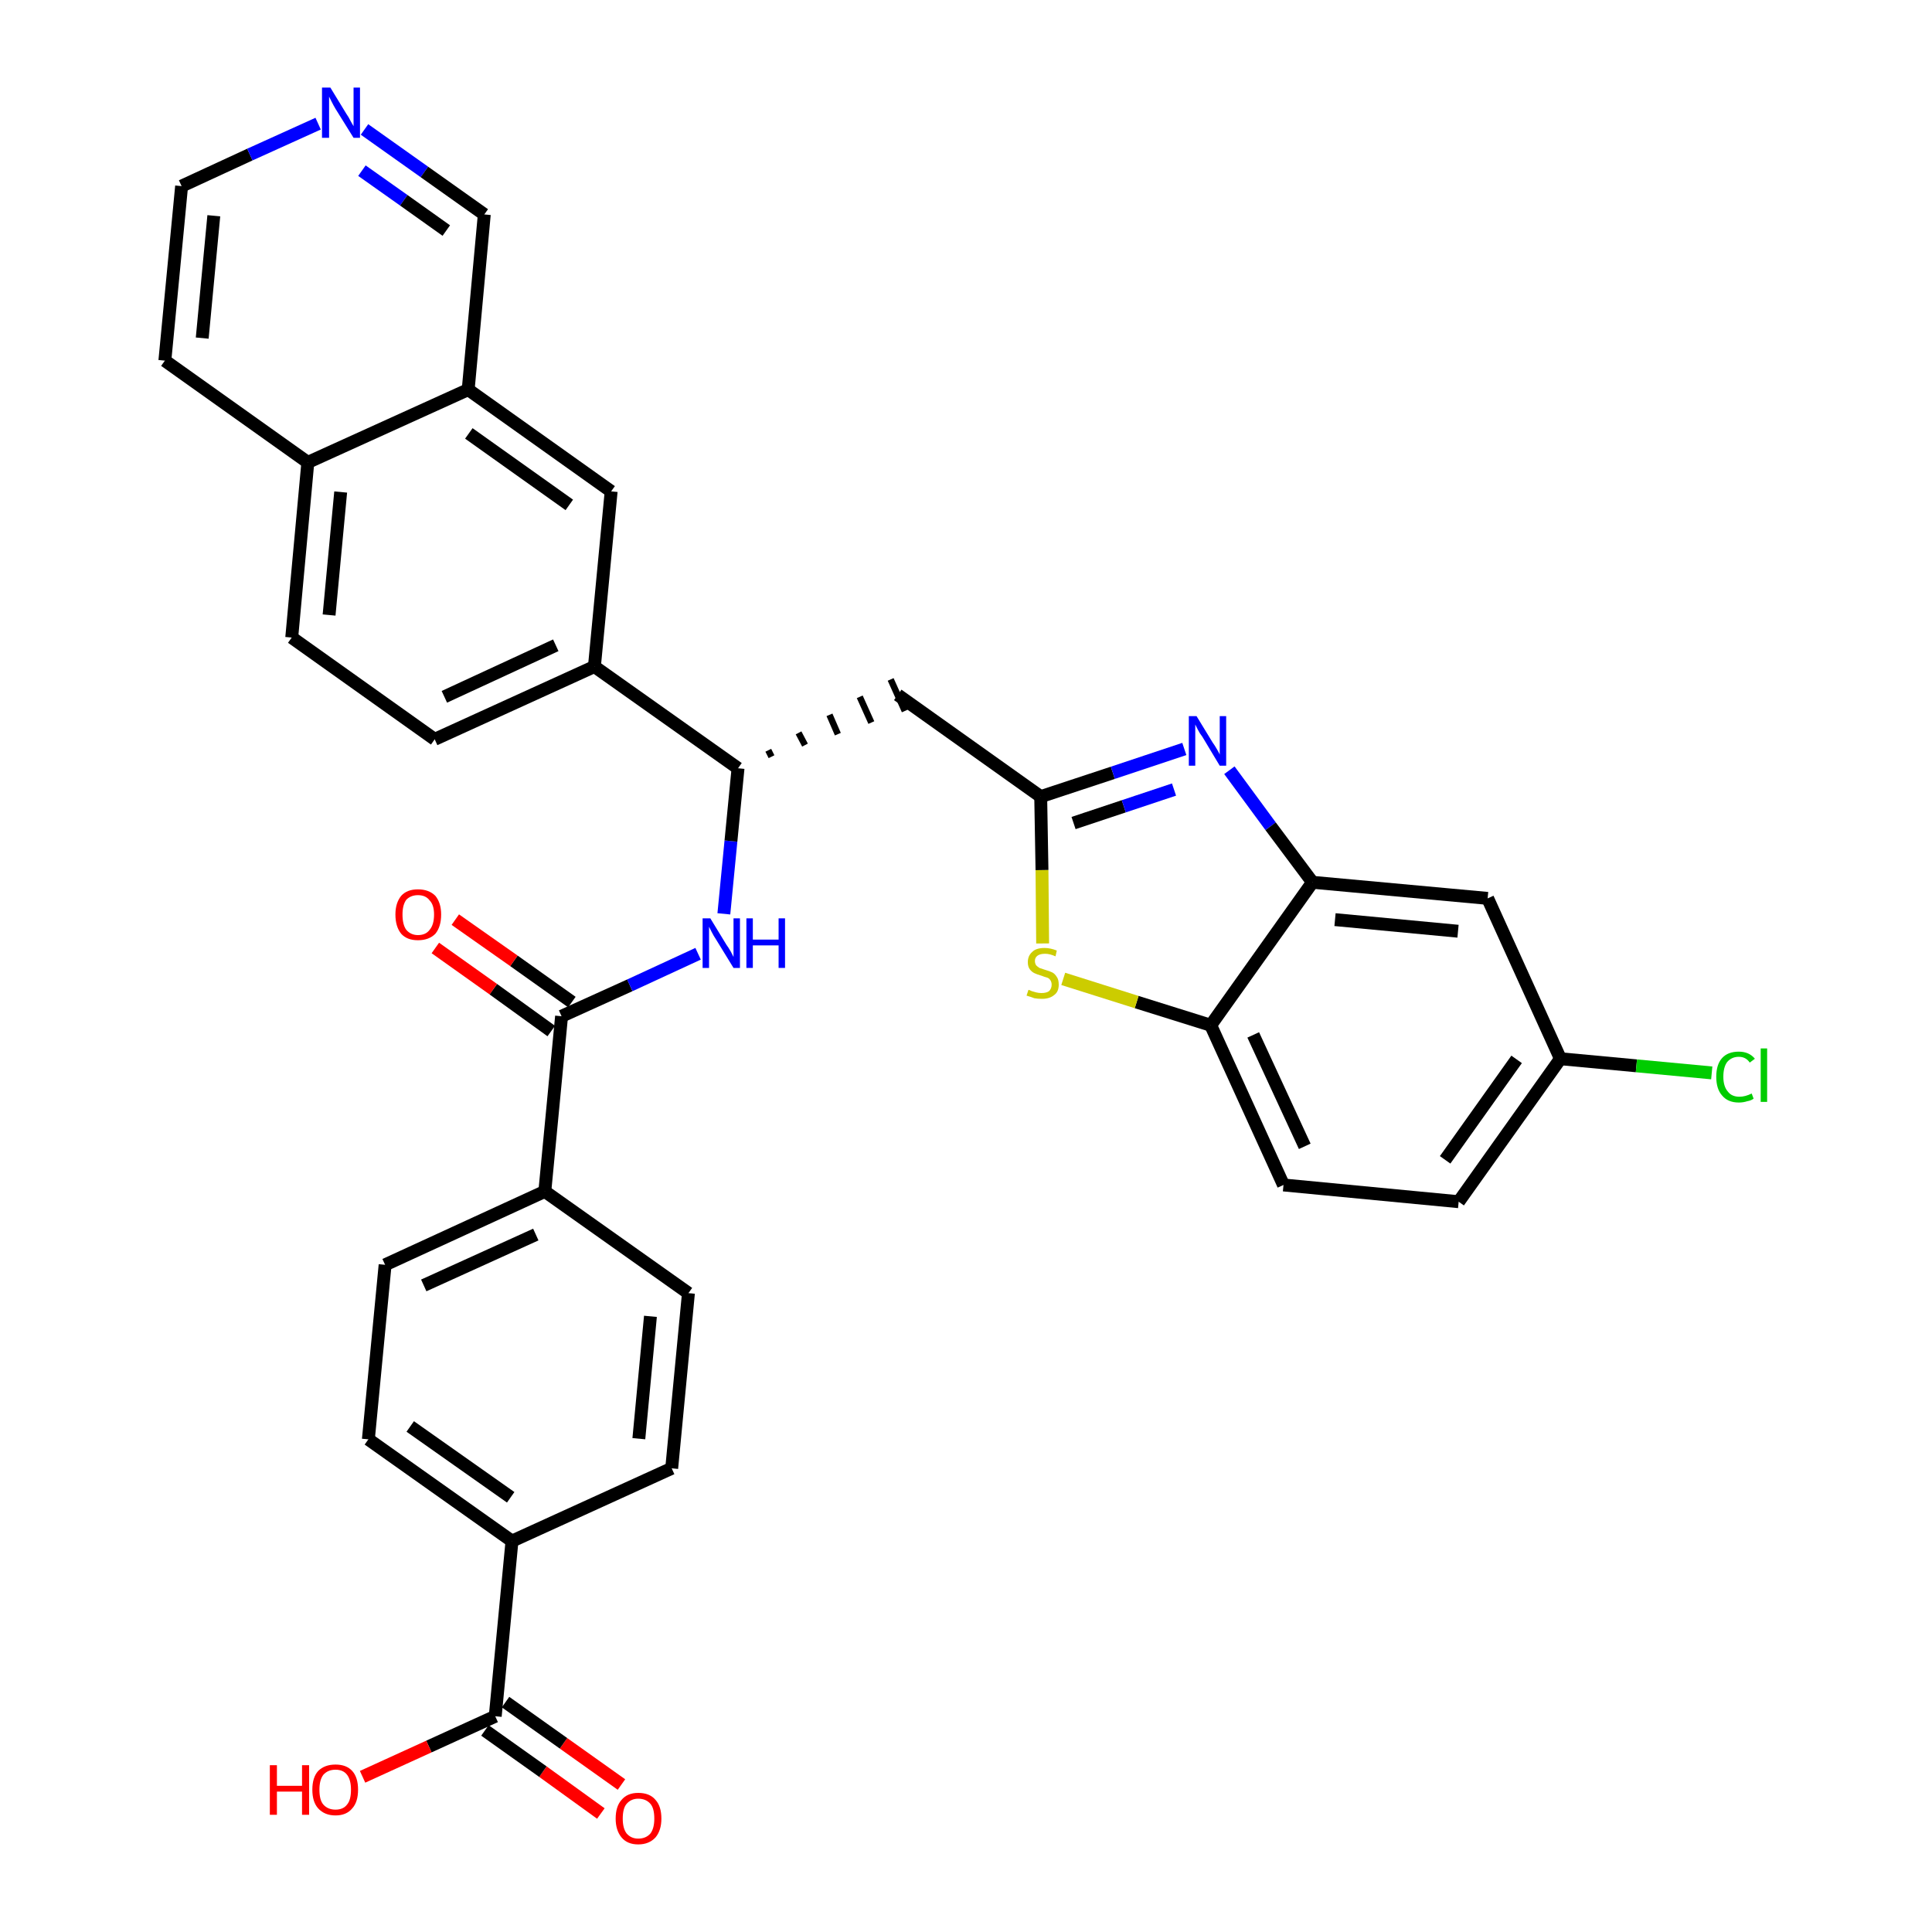 <?xml version='1.0' encoding='iso-8859-1'?>
<svg version='1.1' baseProfile='full'
              xmlns='http://www.w3.org/2000/svg'
                      xmlns:rdkit='http://www.rdkit.org/xml'
                      xmlns:xlink='http://www.w3.org/1999/xlink'
                  xml:space='preserve'
width='300px' height='300px' viewBox='0 0 300 300'>
<!-- END OF HEADER -->
<path class='bond-0 atom-0 atom-1' d='M 96.5,277.1 L 87.5,270.7' style='fill:none;fill-rule:evenodd;stroke:#FF0000;stroke-width:2.0px;stroke-linecap:butt;stroke-linejoin:miter;stroke-opacity:1' />
<path class='bond-0 atom-0 atom-1' d='M 87.5,270.7 L 78.5,264.3' style='fill:none;fill-rule:evenodd;stroke:#000000;stroke-width:2.0px;stroke-linecap:butt;stroke-linejoin:miter;stroke-opacity:1' />
<path class='bond-0 atom-0 atom-1' d='M 93.3,281.6 L 84.3,275.1' style='fill:none;fill-rule:evenodd;stroke:#FF0000;stroke-width:2.0px;stroke-linecap:butt;stroke-linejoin:miter;stroke-opacity:1' />
<path class='bond-0 atom-0 atom-1' d='M 84.3,275.1 L 75.3,268.7' style='fill:none;fill-rule:evenodd;stroke:#000000;stroke-width:2.0px;stroke-linecap:butt;stroke-linejoin:miter;stroke-opacity:1' />
<path class='bond-1 atom-1 atom-2' d='M 76.9,266.5 L 66.6,271.2' style='fill:none;fill-rule:evenodd;stroke:#000000;stroke-width:2.0px;stroke-linecap:butt;stroke-linejoin:miter;stroke-opacity:1' />
<path class='bond-1 atom-1 atom-2' d='M 66.6,271.2 L 56.3,275.9' style='fill:none;fill-rule:evenodd;stroke:#FF0000;stroke-width:2.0px;stroke-linecap:butt;stroke-linejoin:miter;stroke-opacity:1' />
<path class='bond-2 atom-1 atom-3' d='M 76.9,266.5 L 79.5,239.3' style='fill:none;fill-rule:evenodd;stroke:#000000;stroke-width:2.0px;stroke-linecap:butt;stroke-linejoin:miter;stroke-opacity:1' />
<path class='bond-3 atom-3 atom-4' d='M 79.5,239.3 L 57.2,223.5' style='fill:none;fill-rule:evenodd;stroke:#000000;stroke-width:2.0px;stroke-linecap:butt;stroke-linejoin:miter;stroke-opacity:1' />
<path class='bond-3 atom-3 atom-4' d='M 79.3,232.5 L 63.7,221.5' style='fill:none;fill-rule:evenodd;stroke:#000000;stroke-width:2.0px;stroke-linecap:butt;stroke-linejoin:miter;stroke-opacity:1' />
<path class='bond-33 atom-33 atom-3' d='M 104.3,228.0 L 79.5,239.3' style='fill:none;fill-rule:evenodd;stroke:#000000;stroke-width:2.0px;stroke-linecap:butt;stroke-linejoin:miter;stroke-opacity:1' />
<path class='bond-4 atom-4 atom-5' d='M 57.2,223.5 L 59.8,196.4' style='fill:none;fill-rule:evenodd;stroke:#000000;stroke-width:2.0px;stroke-linecap:butt;stroke-linejoin:miter;stroke-opacity:1' />
<path class='bond-5 atom-5 atom-6' d='M 59.8,196.4 L 84.6,185.0' style='fill:none;fill-rule:evenodd;stroke:#000000;stroke-width:2.0px;stroke-linecap:butt;stroke-linejoin:miter;stroke-opacity:1' />
<path class='bond-5 atom-5 atom-6' d='M 65.8,199.6 L 83.2,191.7' style='fill:none;fill-rule:evenodd;stroke:#000000;stroke-width:2.0px;stroke-linecap:butt;stroke-linejoin:miter;stroke-opacity:1' />
<path class='bond-6 atom-6 atom-7' d='M 84.6,185.0 L 87.2,157.8' style='fill:none;fill-rule:evenodd;stroke:#000000;stroke-width:2.0px;stroke-linecap:butt;stroke-linejoin:miter;stroke-opacity:1' />
<path class='bond-31 atom-6 atom-32' d='M 84.6,185.0 L 106.9,200.8' style='fill:none;fill-rule:evenodd;stroke:#000000;stroke-width:2.0px;stroke-linecap:butt;stroke-linejoin:miter;stroke-opacity:1' />
<path class='bond-7 atom-7 atom-8' d='M 88.8,155.6 L 79.8,149.2' style='fill:none;fill-rule:evenodd;stroke:#000000;stroke-width:2.0px;stroke-linecap:butt;stroke-linejoin:miter;stroke-opacity:1' />
<path class='bond-7 atom-7 atom-8' d='M 79.8,149.2 L 70.7,142.8' style='fill:none;fill-rule:evenodd;stroke:#FF0000;stroke-width:2.0px;stroke-linecap:butt;stroke-linejoin:miter;stroke-opacity:1' />
<path class='bond-7 atom-7 atom-8' d='M 85.6,160.1 L 76.6,153.6' style='fill:none;fill-rule:evenodd;stroke:#000000;stroke-width:2.0px;stroke-linecap:butt;stroke-linejoin:miter;stroke-opacity:1' />
<path class='bond-7 atom-7 atom-8' d='M 76.6,153.6 L 67.6,147.2' style='fill:none;fill-rule:evenodd;stroke:#FF0000;stroke-width:2.0px;stroke-linecap:butt;stroke-linejoin:miter;stroke-opacity:1' />
<path class='bond-8 atom-7 atom-9' d='M 87.2,157.8 L 97.8,153.0' style='fill:none;fill-rule:evenodd;stroke:#000000;stroke-width:2.0px;stroke-linecap:butt;stroke-linejoin:miter;stroke-opacity:1' />
<path class='bond-8 atom-7 atom-9' d='M 97.8,153.0 L 108.4,148.1' style='fill:none;fill-rule:evenodd;stroke:#0000FF;stroke-width:2.0px;stroke-linecap:butt;stroke-linejoin:miter;stroke-opacity:1' />
<path class='bond-9 atom-9 atom-10' d='M 112.4,141.9 L 113.5,130.6' style='fill:none;fill-rule:evenodd;stroke:#0000FF;stroke-width:2.0px;stroke-linecap:butt;stroke-linejoin:miter;stroke-opacity:1' />
<path class='bond-9 atom-9 atom-10' d='M 113.5,130.6 L 114.6,119.3' style='fill:none;fill-rule:evenodd;stroke:#000000;stroke-width:2.0px;stroke-linecap:butt;stroke-linejoin:miter;stroke-opacity:1' />
<path class='bond-10 atom-10 atom-11' d='M 119.8,117.5 L 119.3,116.5' style='fill:none;fill-rule:evenodd;stroke:#000000;stroke-width:1.0px;stroke-linecap:butt;stroke-linejoin:miter;stroke-opacity:1' />
<path class='bond-10 atom-10 atom-11' d='M 125.0,115.7 L 124.0,113.8' style='fill:none;fill-rule:evenodd;stroke:#000000;stroke-width:1.0px;stroke-linecap:butt;stroke-linejoin:miter;stroke-opacity:1' />
<path class='bond-10 atom-10 atom-11' d='M 130.1,114.0 L 128.8,111.0' style='fill:none;fill-rule:evenodd;stroke:#000000;stroke-width:1.0px;stroke-linecap:butt;stroke-linejoin:miter;stroke-opacity:1' />
<path class='bond-10 atom-10 atom-11' d='M 135.3,112.2 L 133.5,108.2' style='fill:none;fill-rule:evenodd;stroke:#000000;stroke-width:1.0px;stroke-linecap:butt;stroke-linejoin:miter;stroke-opacity:1' />
<path class='bond-10 atom-10 atom-11' d='M 140.5,110.4 L 138.3,105.5' style='fill:none;fill-rule:evenodd;stroke:#000000;stroke-width:1.0px;stroke-linecap:butt;stroke-linejoin:miter;stroke-opacity:1' />
<path class='bond-21 atom-10 atom-22' d='M 114.6,119.3 L 92.3,103.5' style='fill:none;fill-rule:evenodd;stroke:#000000;stroke-width:2.0px;stroke-linecap:butt;stroke-linejoin:miter;stroke-opacity:1' />
<path class='bond-11 atom-11 atom-12' d='M 139.4,107.9 L 161.6,123.7' style='fill:none;fill-rule:evenodd;stroke:#000000;stroke-width:2.0px;stroke-linecap:butt;stroke-linejoin:miter;stroke-opacity:1' />
<path class='bond-12 atom-12 atom-13' d='M 161.6,123.7 L 172.8,120.0' style='fill:none;fill-rule:evenodd;stroke:#000000;stroke-width:2.0px;stroke-linecap:butt;stroke-linejoin:miter;stroke-opacity:1' />
<path class='bond-12 atom-12 atom-13' d='M 172.8,120.0 L 183.9,116.3' style='fill:none;fill-rule:evenodd;stroke:#0000FF;stroke-width:2.0px;stroke-linecap:butt;stroke-linejoin:miter;stroke-opacity:1' />
<path class='bond-12 atom-12 atom-13' d='M 166.7,127.8 L 174.5,125.2' style='fill:none;fill-rule:evenodd;stroke:#000000;stroke-width:2.0px;stroke-linecap:butt;stroke-linejoin:miter;stroke-opacity:1' />
<path class='bond-12 atom-12 atom-13' d='M 174.5,125.2 L 182.3,122.6' style='fill:none;fill-rule:evenodd;stroke:#0000FF;stroke-width:2.0px;stroke-linecap:butt;stroke-linejoin:miter;stroke-opacity:1' />
<path class='bond-34 atom-21 atom-12' d='M 161.9,146.5 L 161.8,135.1' style='fill:none;fill-rule:evenodd;stroke:#CCCC00;stroke-width:2.0px;stroke-linecap:butt;stroke-linejoin:miter;stroke-opacity:1' />
<path class='bond-34 atom-21 atom-12' d='M 161.8,135.1 L 161.6,123.7' style='fill:none;fill-rule:evenodd;stroke:#000000;stroke-width:2.0px;stroke-linecap:butt;stroke-linejoin:miter;stroke-opacity:1' />
<path class='bond-13 atom-13 atom-14' d='M 190.9,119.6 L 197.3,128.3' style='fill:none;fill-rule:evenodd;stroke:#0000FF;stroke-width:2.0px;stroke-linecap:butt;stroke-linejoin:miter;stroke-opacity:1' />
<path class='bond-13 atom-13 atom-14' d='M 197.3,128.3 L 203.8,137.0' style='fill:none;fill-rule:evenodd;stroke:#000000;stroke-width:2.0px;stroke-linecap:butt;stroke-linejoin:miter;stroke-opacity:1' />
<path class='bond-14 atom-14 atom-15' d='M 203.8,137.0 L 231.0,139.5' style='fill:none;fill-rule:evenodd;stroke:#000000;stroke-width:2.0px;stroke-linecap:butt;stroke-linejoin:miter;stroke-opacity:1' />
<path class='bond-14 atom-14 atom-15' d='M 207.3,142.8 L 226.4,144.6' style='fill:none;fill-rule:evenodd;stroke:#000000;stroke-width:2.0px;stroke-linecap:butt;stroke-linejoin:miter;stroke-opacity:1' />
<path class='bond-36 atom-20 atom-14' d='M 188.0,159.2 L 203.8,137.0' style='fill:none;fill-rule:evenodd;stroke:#000000;stroke-width:2.0px;stroke-linecap:butt;stroke-linejoin:miter;stroke-opacity:1' />
<path class='bond-15 atom-15 atom-16' d='M 231.0,139.5 L 242.3,164.4' style='fill:none;fill-rule:evenodd;stroke:#000000;stroke-width:2.0px;stroke-linecap:butt;stroke-linejoin:miter;stroke-opacity:1' />
<path class='bond-16 atom-16 atom-17' d='M 242.3,164.4 L 254.1,165.5' style='fill:none;fill-rule:evenodd;stroke:#000000;stroke-width:2.0px;stroke-linecap:butt;stroke-linejoin:miter;stroke-opacity:1' />
<path class='bond-16 atom-16 atom-17' d='M 254.1,165.5 L 265.8,166.6' style='fill:none;fill-rule:evenodd;stroke:#00CC00;stroke-width:2.0px;stroke-linecap:butt;stroke-linejoin:miter;stroke-opacity:1' />
<path class='bond-17 atom-16 atom-18' d='M 242.3,164.4 L 226.5,186.6' style='fill:none;fill-rule:evenodd;stroke:#000000;stroke-width:2.0px;stroke-linecap:butt;stroke-linejoin:miter;stroke-opacity:1' />
<path class='bond-17 atom-16 atom-18' d='M 235.5,164.5 L 224.4,180.1' style='fill:none;fill-rule:evenodd;stroke:#000000;stroke-width:2.0px;stroke-linecap:butt;stroke-linejoin:miter;stroke-opacity:1' />
<path class='bond-18 atom-18 atom-19' d='M 226.5,186.6 L 199.3,184.0' style='fill:none;fill-rule:evenodd;stroke:#000000;stroke-width:2.0px;stroke-linecap:butt;stroke-linejoin:miter;stroke-opacity:1' />
<path class='bond-19 atom-19 atom-20' d='M 199.3,184.0 L 188.0,159.2' style='fill:none;fill-rule:evenodd;stroke:#000000;stroke-width:2.0px;stroke-linecap:butt;stroke-linejoin:miter;stroke-opacity:1' />
<path class='bond-19 atom-19 atom-20' d='M 202.6,178.0 L 194.6,160.7' style='fill:none;fill-rule:evenodd;stroke:#000000;stroke-width:2.0px;stroke-linecap:butt;stroke-linejoin:miter;stroke-opacity:1' />
<path class='bond-20 atom-20 atom-21' d='M 188.0,159.2 L 176.5,155.6' style='fill:none;fill-rule:evenodd;stroke:#000000;stroke-width:2.0px;stroke-linecap:butt;stroke-linejoin:miter;stroke-opacity:1' />
<path class='bond-20 atom-20 atom-21' d='M 176.5,155.6 L 165.1,152.0' style='fill:none;fill-rule:evenodd;stroke:#CCCC00;stroke-width:2.0px;stroke-linecap:butt;stroke-linejoin:miter;stroke-opacity:1' />
<path class='bond-22 atom-22 atom-23' d='M 92.3,103.5 L 67.5,114.8' style='fill:none;fill-rule:evenodd;stroke:#000000;stroke-width:2.0px;stroke-linecap:butt;stroke-linejoin:miter;stroke-opacity:1' />
<path class='bond-22 atom-22 atom-23' d='M 86.3,100.2 L 69.0,108.2' style='fill:none;fill-rule:evenodd;stroke:#000000;stroke-width:2.0px;stroke-linecap:butt;stroke-linejoin:miter;stroke-opacity:1' />
<path class='bond-35 atom-31 atom-22' d='M 94.9,76.3 L 92.3,103.5' style='fill:none;fill-rule:evenodd;stroke:#000000;stroke-width:2.0px;stroke-linecap:butt;stroke-linejoin:miter;stroke-opacity:1' />
<path class='bond-23 atom-23 atom-24' d='M 67.5,114.8 L 45.3,99.0' style='fill:none;fill-rule:evenodd;stroke:#000000;stroke-width:2.0px;stroke-linecap:butt;stroke-linejoin:miter;stroke-opacity:1' />
<path class='bond-24 atom-24 atom-25' d='M 45.3,99.0 L 47.8,71.8' style='fill:none;fill-rule:evenodd;stroke:#000000;stroke-width:2.0px;stroke-linecap:butt;stroke-linejoin:miter;stroke-opacity:1' />
<path class='bond-24 atom-24 atom-25' d='M 51.1,95.5 L 52.9,76.4' style='fill:none;fill-rule:evenodd;stroke:#000000;stroke-width:2.0px;stroke-linecap:butt;stroke-linejoin:miter;stroke-opacity:1' />
<path class='bond-25 atom-25 atom-26' d='M 47.8,71.8 L 25.6,56.0' style='fill:none;fill-rule:evenodd;stroke:#000000;stroke-width:2.0px;stroke-linecap:butt;stroke-linejoin:miter;stroke-opacity:1' />
<path class='bond-37 atom-30 atom-25' d='M 72.7,60.5 L 47.8,71.8' style='fill:none;fill-rule:evenodd;stroke:#000000;stroke-width:2.0px;stroke-linecap:butt;stroke-linejoin:miter;stroke-opacity:1' />
<path class='bond-26 atom-26 atom-27' d='M 25.6,56.0 L 28.2,28.9' style='fill:none;fill-rule:evenodd;stroke:#000000;stroke-width:2.0px;stroke-linecap:butt;stroke-linejoin:miter;stroke-opacity:1' />
<path class='bond-26 atom-26 atom-27' d='M 31.4,52.5 L 33.2,33.5' style='fill:none;fill-rule:evenodd;stroke:#000000;stroke-width:2.0px;stroke-linecap:butt;stroke-linejoin:miter;stroke-opacity:1' />
<path class='bond-27 atom-27 atom-28' d='M 28.2,28.9 L 38.8,24.0' style='fill:none;fill-rule:evenodd;stroke:#000000;stroke-width:2.0px;stroke-linecap:butt;stroke-linejoin:miter;stroke-opacity:1' />
<path class='bond-27 atom-27 atom-28' d='M 38.8,24.0 L 49.4,19.2' style='fill:none;fill-rule:evenodd;stroke:#0000FF;stroke-width:2.0px;stroke-linecap:butt;stroke-linejoin:miter;stroke-opacity:1' />
<path class='bond-28 atom-28 atom-29' d='M 56.6,20.1 L 65.9,26.7' style='fill:none;fill-rule:evenodd;stroke:#0000FF;stroke-width:2.0px;stroke-linecap:butt;stroke-linejoin:miter;stroke-opacity:1' />
<path class='bond-28 atom-28 atom-29' d='M 65.9,26.7 L 75.2,33.3' style='fill:none;fill-rule:evenodd;stroke:#000000;stroke-width:2.0px;stroke-linecap:butt;stroke-linejoin:miter;stroke-opacity:1' />
<path class='bond-28 atom-28 atom-29' d='M 56.2,26.5 L 62.7,31.1' style='fill:none;fill-rule:evenodd;stroke:#0000FF;stroke-width:2.0px;stroke-linecap:butt;stroke-linejoin:miter;stroke-opacity:1' />
<path class='bond-28 atom-28 atom-29' d='M 62.7,31.1 L 69.3,35.8' style='fill:none;fill-rule:evenodd;stroke:#000000;stroke-width:2.0px;stroke-linecap:butt;stroke-linejoin:miter;stroke-opacity:1' />
<path class='bond-29 atom-29 atom-30' d='M 75.2,33.3 L 72.7,60.5' style='fill:none;fill-rule:evenodd;stroke:#000000;stroke-width:2.0px;stroke-linecap:butt;stroke-linejoin:miter;stroke-opacity:1' />
<path class='bond-30 atom-30 atom-31' d='M 72.7,60.5 L 94.9,76.3' style='fill:none;fill-rule:evenodd;stroke:#000000;stroke-width:2.0px;stroke-linecap:butt;stroke-linejoin:miter;stroke-opacity:1' />
<path class='bond-30 atom-30 atom-31' d='M 72.8,67.3 L 88.4,78.4' style='fill:none;fill-rule:evenodd;stroke:#000000;stroke-width:2.0px;stroke-linecap:butt;stroke-linejoin:miter;stroke-opacity:1' />
<path class='bond-32 atom-32 atom-33' d='M 106.9,200.8 L 104.3,228.0' style='fill:none;fill-rule:evenodd;stroke:#000000;stroke-width:2.0px;stroke-linecap:butt;stroke-linejoin:miter;stroke-opacity:1' />
<path class='bond-32 atom-32 atom-33' d='M 101.0,204.4 L 99.2,223.4' style='fill:none;fill-rule:evenodd;stroke:#000000;stroke-width:2.0px;stroke-linecap:butt;stroke-linejoin:miter;stroke-opacity:1' />
<path  class='atom-0' d='M 95.6 282.4
Q 95.6 280.5, 96.5 279.5
Q 97.4 278.4, 99.1 278.4
Q 100.9 278.4, 101.8 279.5
Q 102.7 280.5, 102.7 282.4
Q 102.7 284.2, 101.8 285.3
Q 100.8 286.4, 99.1 286.4
Q 97.4 286.4, 96.5 285.3
Q 95.6 284.2, 95.6 282.4
M 99.1 285.5
Q 100.3 285.5, 101.0 284.7
Q 101.6 283.9, 101.6 282.4
Q 101.6 280.8, 101.0 280.1
Q 100.3 279.3, 99.1 279.3
Q 98.0 279.3, 97.3 280.1
Q 96.7 280.8, 96.7 282.4
Q 96.7 283.9, 97.3 284.7
Q 98.0 285.5, 99.1 285.5
' fill='#FF0000'/>
<path  class='atom-2' d='M 41.9 274.1
L 43.0 274.1
L 43.0 277.3
L 46.9 277.3
L 46.9 274.1
L 48.0 274.1
L 48.0 281.8
L 46.9 281.8
L 46.9 278.2
L 43.0 278.2
L 43.0 281.8
L 41.9 281.8
L 41.9 274.1
' fill='#FF0000'/>
<path  class='atom-2' d='M 48.5 277.9
Q 48.5 276.0, 49.4 275.0
Q 50.4 274.0, 52.1 274.0
Q 53.8 274.0, 54.7 275.0
Q 55.6 276.0, 55.6 277.9
Q 55.6 279.8, 54.7 280.8
Q 53.8 281.9, 52.1 281.9
Q 50.4 281.9, 49.4 280.8
Q 48.5 279.8, 48.5 277.9
M 52.1 281.0
Q 53.3 281.0, 53.9 280.2
Q 54.5 279.5, 54.5 277.9
Q 54.5 276.4, 53.9 275.6
Q 53.3 274.8, 52.1 274.8
Q 50.9 274.8, 50.2 275.6
Q 49.6 276.4, 49.6 277.9
Q 49.6 279.5, 50.2 280.2
Q 50.9 281.0, 52.1 281.0
' fill='#FF0000'/>
<path  class='atom-8' d='M 61.4 142.0
Q 61.4 140.2, 62.3 139.1
Q 63.2 138.1, 64.9 138.1
Q 66.6 138.1, 67.6 139.1
Q 68.5 140.2, 68.5 142.0
Q 68.5 143.9, 67.6 145.0
Q 66.6 146.0, 64.9 146.0
Q 63.2 146.0, 62.3 145.0
Q 61.4 143.9, 61.4 142.0
M 64.9 145.2
Q 66.1 145.2, 66.7 144.4
Q 67.4 143.6, 67.4 142.0
Q 67.4 140.5, 66.7 139.8
Q 66.1 139.0, 64.9 139.0
Q 63.8 139.0, 63.1 139.7
Q 62.5 140.5, 62.5 142.0
Q 62.5 143.6, 63.1 144.4
Q 63.8 145.2, 64.9 145.2
' fill='#FF0000'/>
<path  class='atom-9' d='M 110.3 142.6
L 112.8 146.7
Q 113.1 147.1, 113.5 147.8
Q 113.9 148.6, 113.9 148.6
L 113.9 142.6
L 114.9 142.6
L 114.9 150.3
L 113.9 150.3
L 111.2 145.9
Q 110.8 145.3, 110.5 144.7
Q 110.2 144.1, 110.1 143.9
L 110.1 150.3
L 109.1 150.3
L 109.1 142.6
L 110.3 142.6
' fill='#0000FF'/>
<path  class='atom-9' d='M 115.9 142.6
L 116.9 142.6
L 116.9 145.9
L 120.9 145.9
L 120.9 142.6
L 121.9 142.6
L 121.9 150.3
L 120.9 150.3
L 120.9 146.8
L 116.9 146.8
L 116.9 150.3
L 115.9 150.3
L 115.9 142.6
' fill='#0000FF'/>
<path  class='atom-13' d='M 185.8 111.2
L 188.3 115.3
Q 188.6 115.7, 189.0 116.4
Q 189.4 117.1, 189.4 117.2
L 189.4 111.2
L 190.4 111.2
L 190.4 118.9
L 189.4 118.9
L 186.7 114.4
Q 186.3 113.9, 186.0 113.3
Q 185.7 112.7, 185.6 112.5
L 185.6 118.9
L 184.6 118.9
L 184.6 111.2
L 185.8 111.2
' fill='#0000FF'/>
<path  class='atom-17' d='M 266.5 167.2
Q 266.5 165.3, 267.4 164.3
Q 268.3 163.3, 270.0 163.3
Q 271.6 163.3, 272.5 164.4
L 271.7 165.0
Q 271.1 164.1, 270.0 164.1
Q 268.9 164.1, 268.2 164.9
Q 267.6 165.7, 267.6 167.2
Q 267.6 168.7, 268.3 169.5
Q 268.9 170.3, 270.1 170.3
Q 271.0 170.3, 272.0 169.8
L 272.3 170.6
Q 271.9 170.9, 271.3 171.0
Q 270.7 171.2, 270.0 171.2
Q 268.3 171.2, 267.4 170.1
Q 266.5 169.1, 266.5 167.2
' fill='#00CC00'/>
<path  class='atom-17' d='M 273.4 162.8
L 274.4 162.8
L 274.4 171.1
L 273.4 171.1
L 273.4 162.8
' fill='#00CC00'/>
<path  class='atom-21' d='M 159.7 153.7
Q 159.8 153.7, 160.2 153.9
Q 160.5 154.0, 160.9 154.1
Q 161.3 154.2, 161.7 154.2
Q 162.5 154.2, 162.9 153.9
Q 163.3 153.5, 163.3 152.9
Q 163.3 152.5, 163.1 152.2
Q 162.9 151.9, 162.6 151.8
Q 162.2 151.7, 161.7 151.5
Q 161.0 151.3, 160.6 151.1
Q 160.2 150.9, 159.9 150.5
Q 159.6 150.1, 159.6 149.4
Q 159.6 148.4, 160.3 147.8
Q 160.9 147.2, 162.2 147.2
Q 163.1 147.2, 164.1 147.6
L 163.9 148.5
Q 163.0 148.1, 162.3 148.1
Q 161.5 148.1, 161.1 148.4
Q 160.7 148.7, 160.7 149.2
Q 160.7 149.6, 160.9 149.9
Q 161.1 150.1, 161.4 150.3
Q 161.7 150.4, 162.3 150.6
Q 163.0 150.8, 163.4 151.0
Q 163.8 151.2, 164.1 151.7
Q 164.4 152.1, 164.4 152.9
Q 164.4 154.0, 163.7 154.5
Q 163.0 155.1, 161.8 155.1
Q 161.1 155.1, 160.6 155.0
Q 160.1 154.8, 159.4 154.6
L 159.7 153.7
' fill='#CCCC00'/>
<path  class='atom-28' d='M 51.3 13.6
L 53.8 17.7
Q 54.1 18.1, 54.5 18.9
Q 54.9 19.6, 54.9 19.6
L 54.9 13.6
L 55.9 13.6
L 55.9 21.4
L 54.9 21.4
L 52.1 16.9
Q 51.8 16.4, 51.5 15.8
Q 51.2 15.2, 51.1 15.0
L 51.1 21.4
L 50.0 21.4
L 50.0 13.6
L 51.3 13.6
' fill='#0000FF'/>
</svg>
